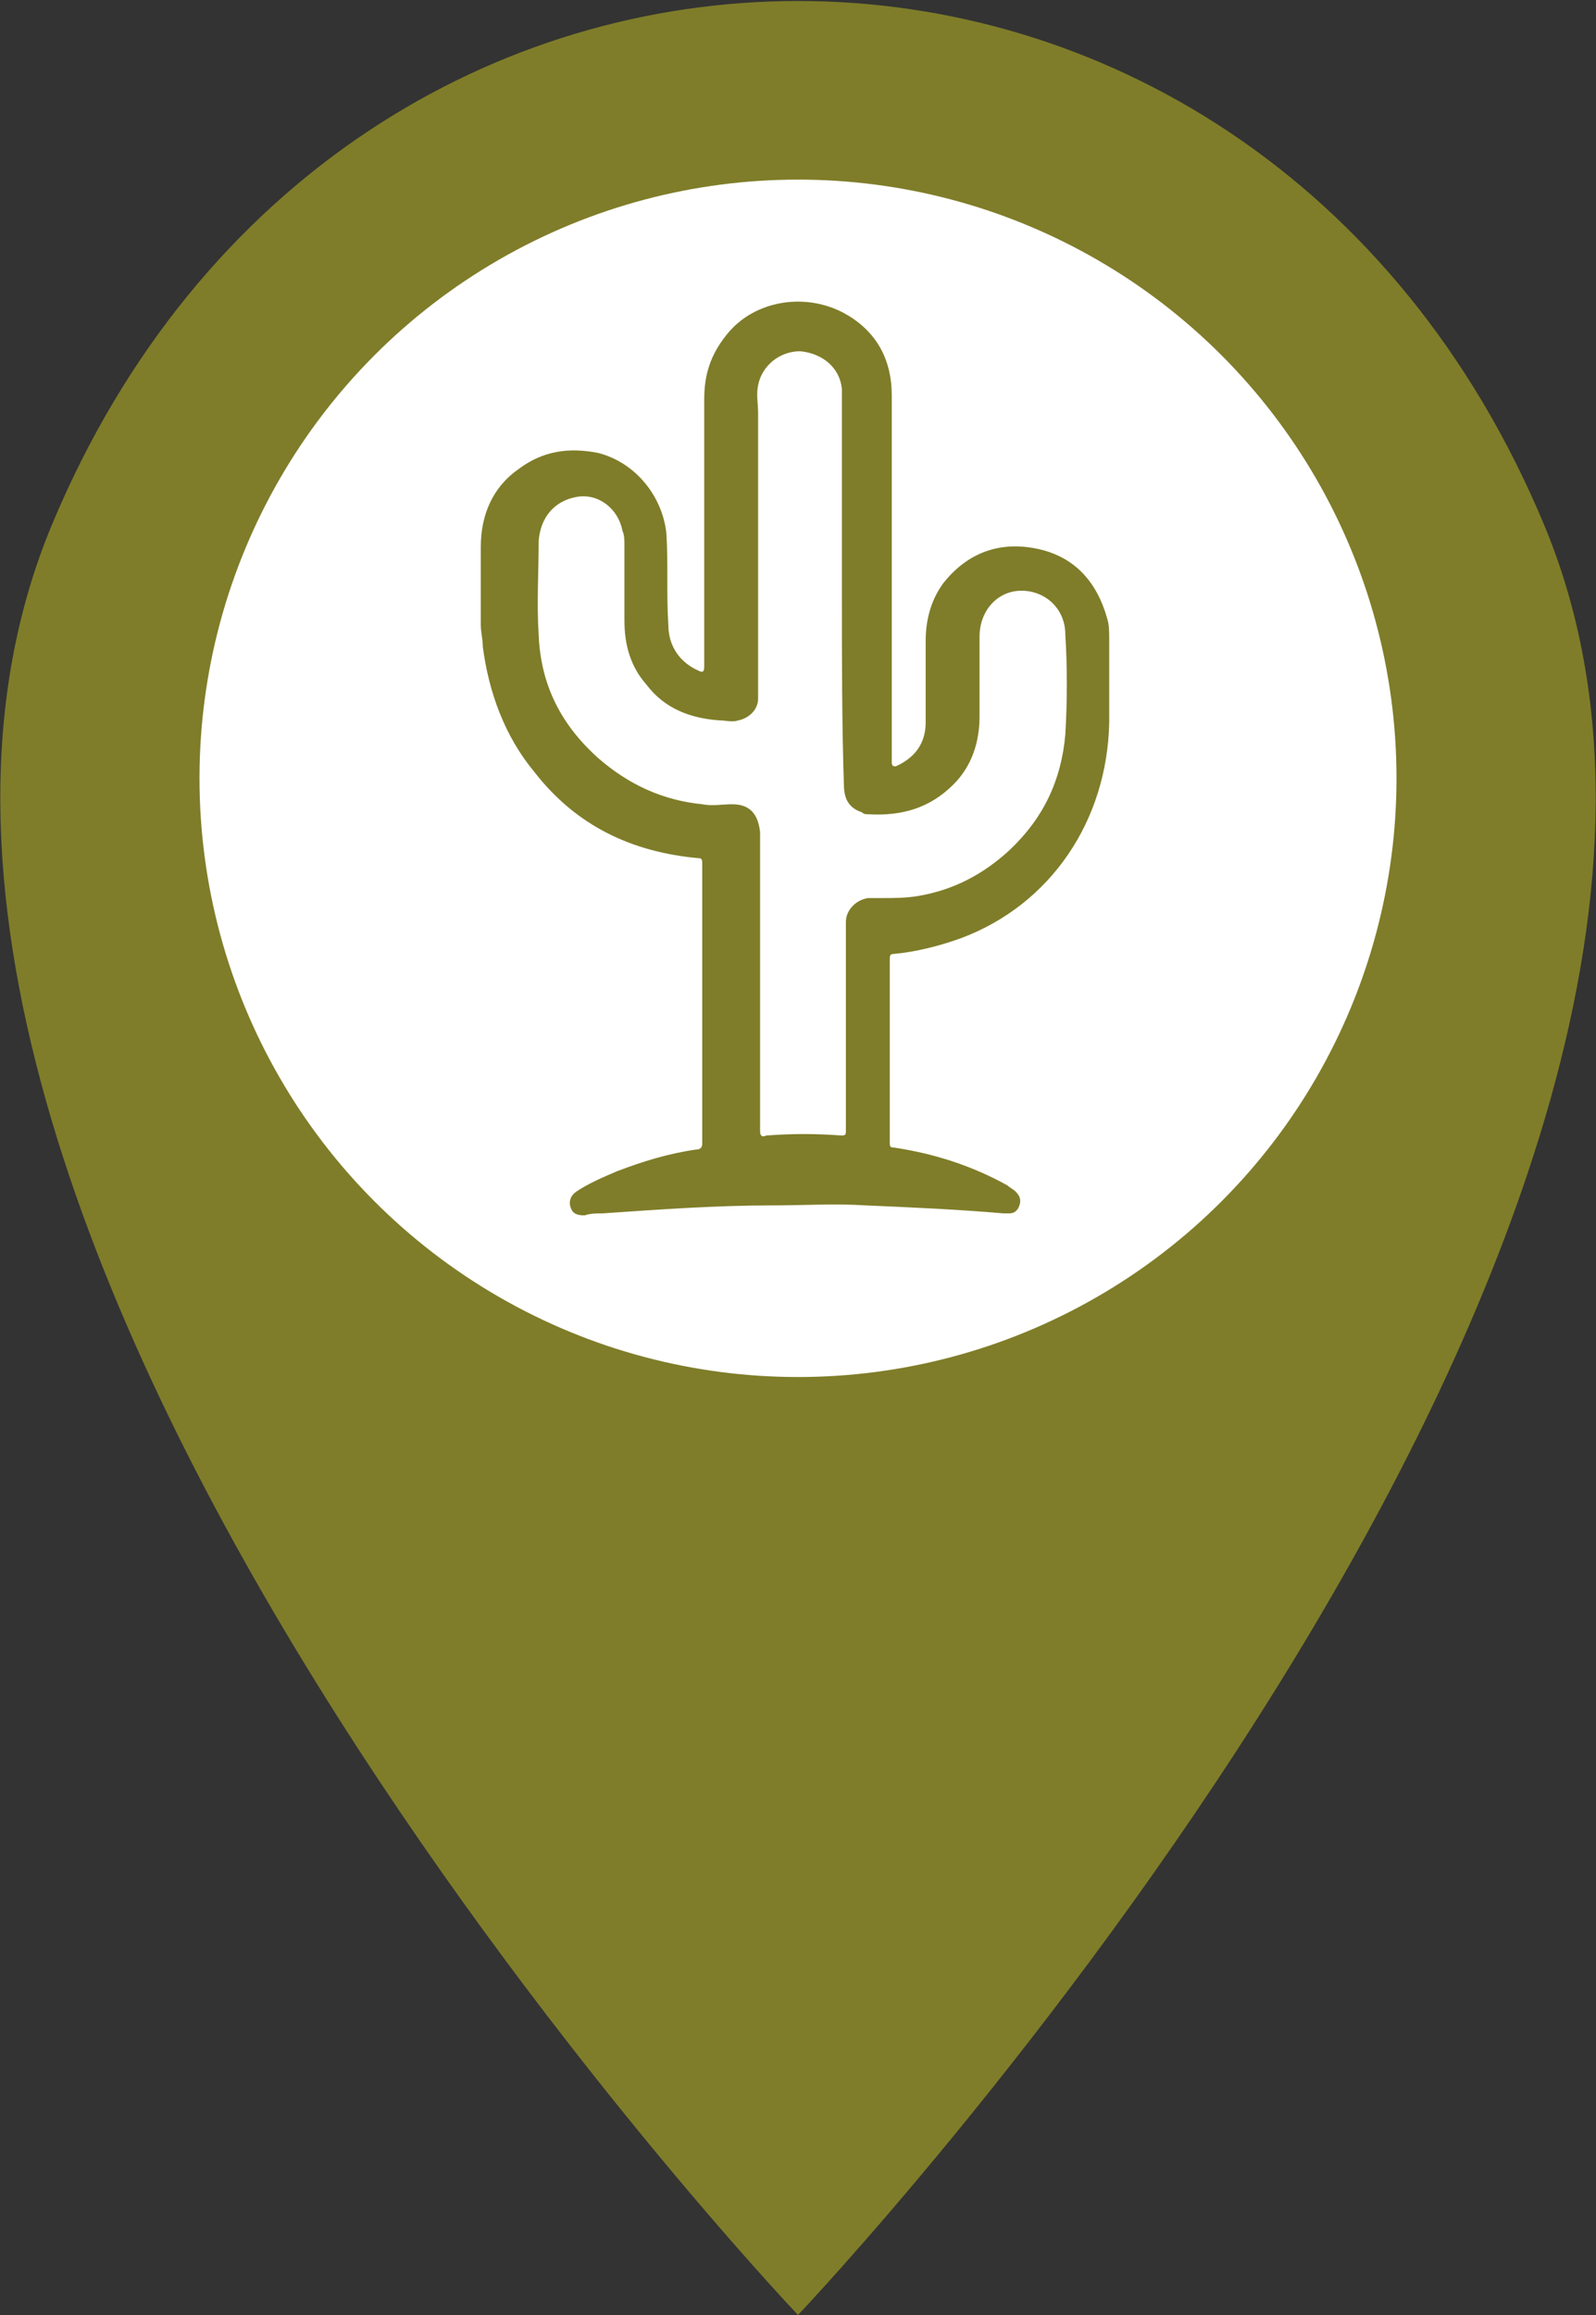 <?xml version="1.0" encoding="utf-8"?>
<!-- Generator: Adobe Illustrator 27.7.0, SVG Export Plug-In . SVG Version: 6.00 Build 0)  -->
<svg version="1.1" id="Camada_1" xmlns="http://www.w3.org/2000/svg" xmlns:xlink="http://www.w3.org/1999/xlink" x="0px" y="0px"
	 viewBox="0 0 80 116" style="enable-background:new 0 0 80 116;" xml:space="preserve">
<rect x="0" y="0" width="80" height="116" fill="#333333" stroke="none"/>
<style type="text/css">
	.st0{fill:#7F7D29;}
	.st1{fill:#FFFFFF;}
</style>
<path class="st0" d="M40,116c0,0-52-54.7-37.4-89.7s60.2-35,74.8,0S40,116,40,116z"/>
<circle class="st1" cx="40" cy="39" r="30"/>
<g>
	<path class="st0" d="M44.7,29c0,3.1,0,6.2,0,9.2c0,0.2,0.1,0.2,0.2,0.2c0.9-0.4,1.5-1.1,1.5-2.2c0-1.4,0-2.8,0-4.1
		c0-1.1,0.3-2.1,0.9-2.9c1.2-1.5,2.8-2.1,4.7-1.7s3,1.7,3.5,3.5c0.1,0.3,0.1,0.7,0.1,1.1c0,1.4,0,2.7,0,4.1
		c-0.1,4.9-2.9,9.1-7.4,10.8c-1.1,0.4-2.3,0.7-3.4,0.8c-0.2,0-0.2,0.1-0.2,0.3c0,3.1,0,6.2,0,9.2c0,0.2,0.1,0.2,0.2,0.2
		c2,0.3,3.9,0.9,5.7,1.9c0.1,0.1,0.3,0.2,0.4,0.3c0.2,0.2,0.3,0.4,0.2,0.7s-0.3,0.4-0.5,0.4c-0.1,0-0.2,0-0.3,0
		c-2.3-0.2-4.6-0.3-6.9-0.4c-1.6-0.1-3.1,0-4.7,0c-2.8,0-5.6,0.2-8.5,0.4c-0.3,0-0.6,0-0.9,0.1c-0.4,0-0.6-0.1-0.7-0.4
		c-0.1-0.3,0-0.6,0.3-0.8c0.6-0.4,1.3-0.7,2-1c1.3-0.5,2.6-0.9,4-1.1c0.2,0,0.3-0.1,0.3-0.3c0-4.7,0-9.3,0-14c0-0.2,0-0.3-0.2-0.3
		c-3.3-0.3-6.1-1.6-8.2-4.3c-1.5-1.8-2.3-4-2.6-6.3c0-0.4-0.1-0.7-0.1-1.1c0-1.3,0-2.6,0-3.9c0-1.6,0.6-3,1.9-3.9
		c1.2-0.9,2.5-1.1,4-0.8c1.9,0.5,3.2,2.2,3.4,4c0.1,1.5,0,3.1,0.1,4.6c0,1.1,0.6,1.9,1.5,2.3c0.2,0.1,0.3,0.1,0.3-0.2
		c0-4.5,0-9,0-13.4c0-1.2,0.3-2.2,1.1-3.2c1.4-1.8,4.1-2.2,6.1-1c1.5,0.9,2.2,2.3,2.2,4C44.7,23,44.7,26,44.7,29L44.7,29z
		 M42.2,29.7L42.2,29.7c0-3.3,0-6.5,0-9.8c0-0.1,0-0.3,0-0.4c-0.1-1.1-1-1.8-2.1-1.9c-1,0-1.9,0.7-2.1,1.7c-0.1,0.5,0,0.9,0,1.4
		c0,4.4,0,8.8,0,13.2c0,0.4,0,0.8,0,1.1c0,0.6-0.5,1-1,1.1c-0.3,0.1-0.6,0-0.9,0c-1.5-0.1-2.8-0.6-3.7-1.8c-0.8-0.9-1.1-2-1.1-3.2
		c0-1.3,0-2.5,0-3.8c0-0.2,0-0.5-0.1-0.7c-0.2-1.1-1.2-1.9-2.3-1.7c-1.1,0.2-1.8,1-1.9,2.2c0,1.6-0.1,3.1,0,4.7
		c0.1,2.5,1.1,4.5,3,6.2c1.5,1.3,3.2,2.1,5.2,2.3c0.5,0.1,1,0,1.5,0c0.9,0,1.3,0.5,1.4,1.4c0,0.4,0,0.9,0,1.3c0,4.6,0,9.2,0,13.7
		c0,0.2,0.1,0.3,0.3,0.2c1.3-0.1,2.5-0.1,3.8,0c0.2,0,0.2-0.1,0.2-0.2c0-3.2,0-6.5,0-9.7c0-0.3,0-0.5,0-0.8c0-0.6,0.5-1.1,1.1-1.2
		c0.2,0,0.5,0,0.7,0c0.6,0,1.2,0,1.8-0.1c1.8-0.3,3.3-1.1,4.6-2.3c1.7-1.6,2.6-3.5,2.8-5.8c0.1-1.7,0.1-3.4,0-5c0-1.3-1-2.2-2.2-2.2
		s-2.1,1-2.1,2.3s0,2.7,0,4s-0.4,2.5-1.3,3.4c-1.2,1.2-2.6,1.6-4.3,1.5c-0.1,0-0.2,0-0.3-0.1c-0.6-0.2-0.9-0.6-0.9-1.4
		C42.2,36.3,42.2,33,42.2,29.7z"/>
</g>
</svg>
